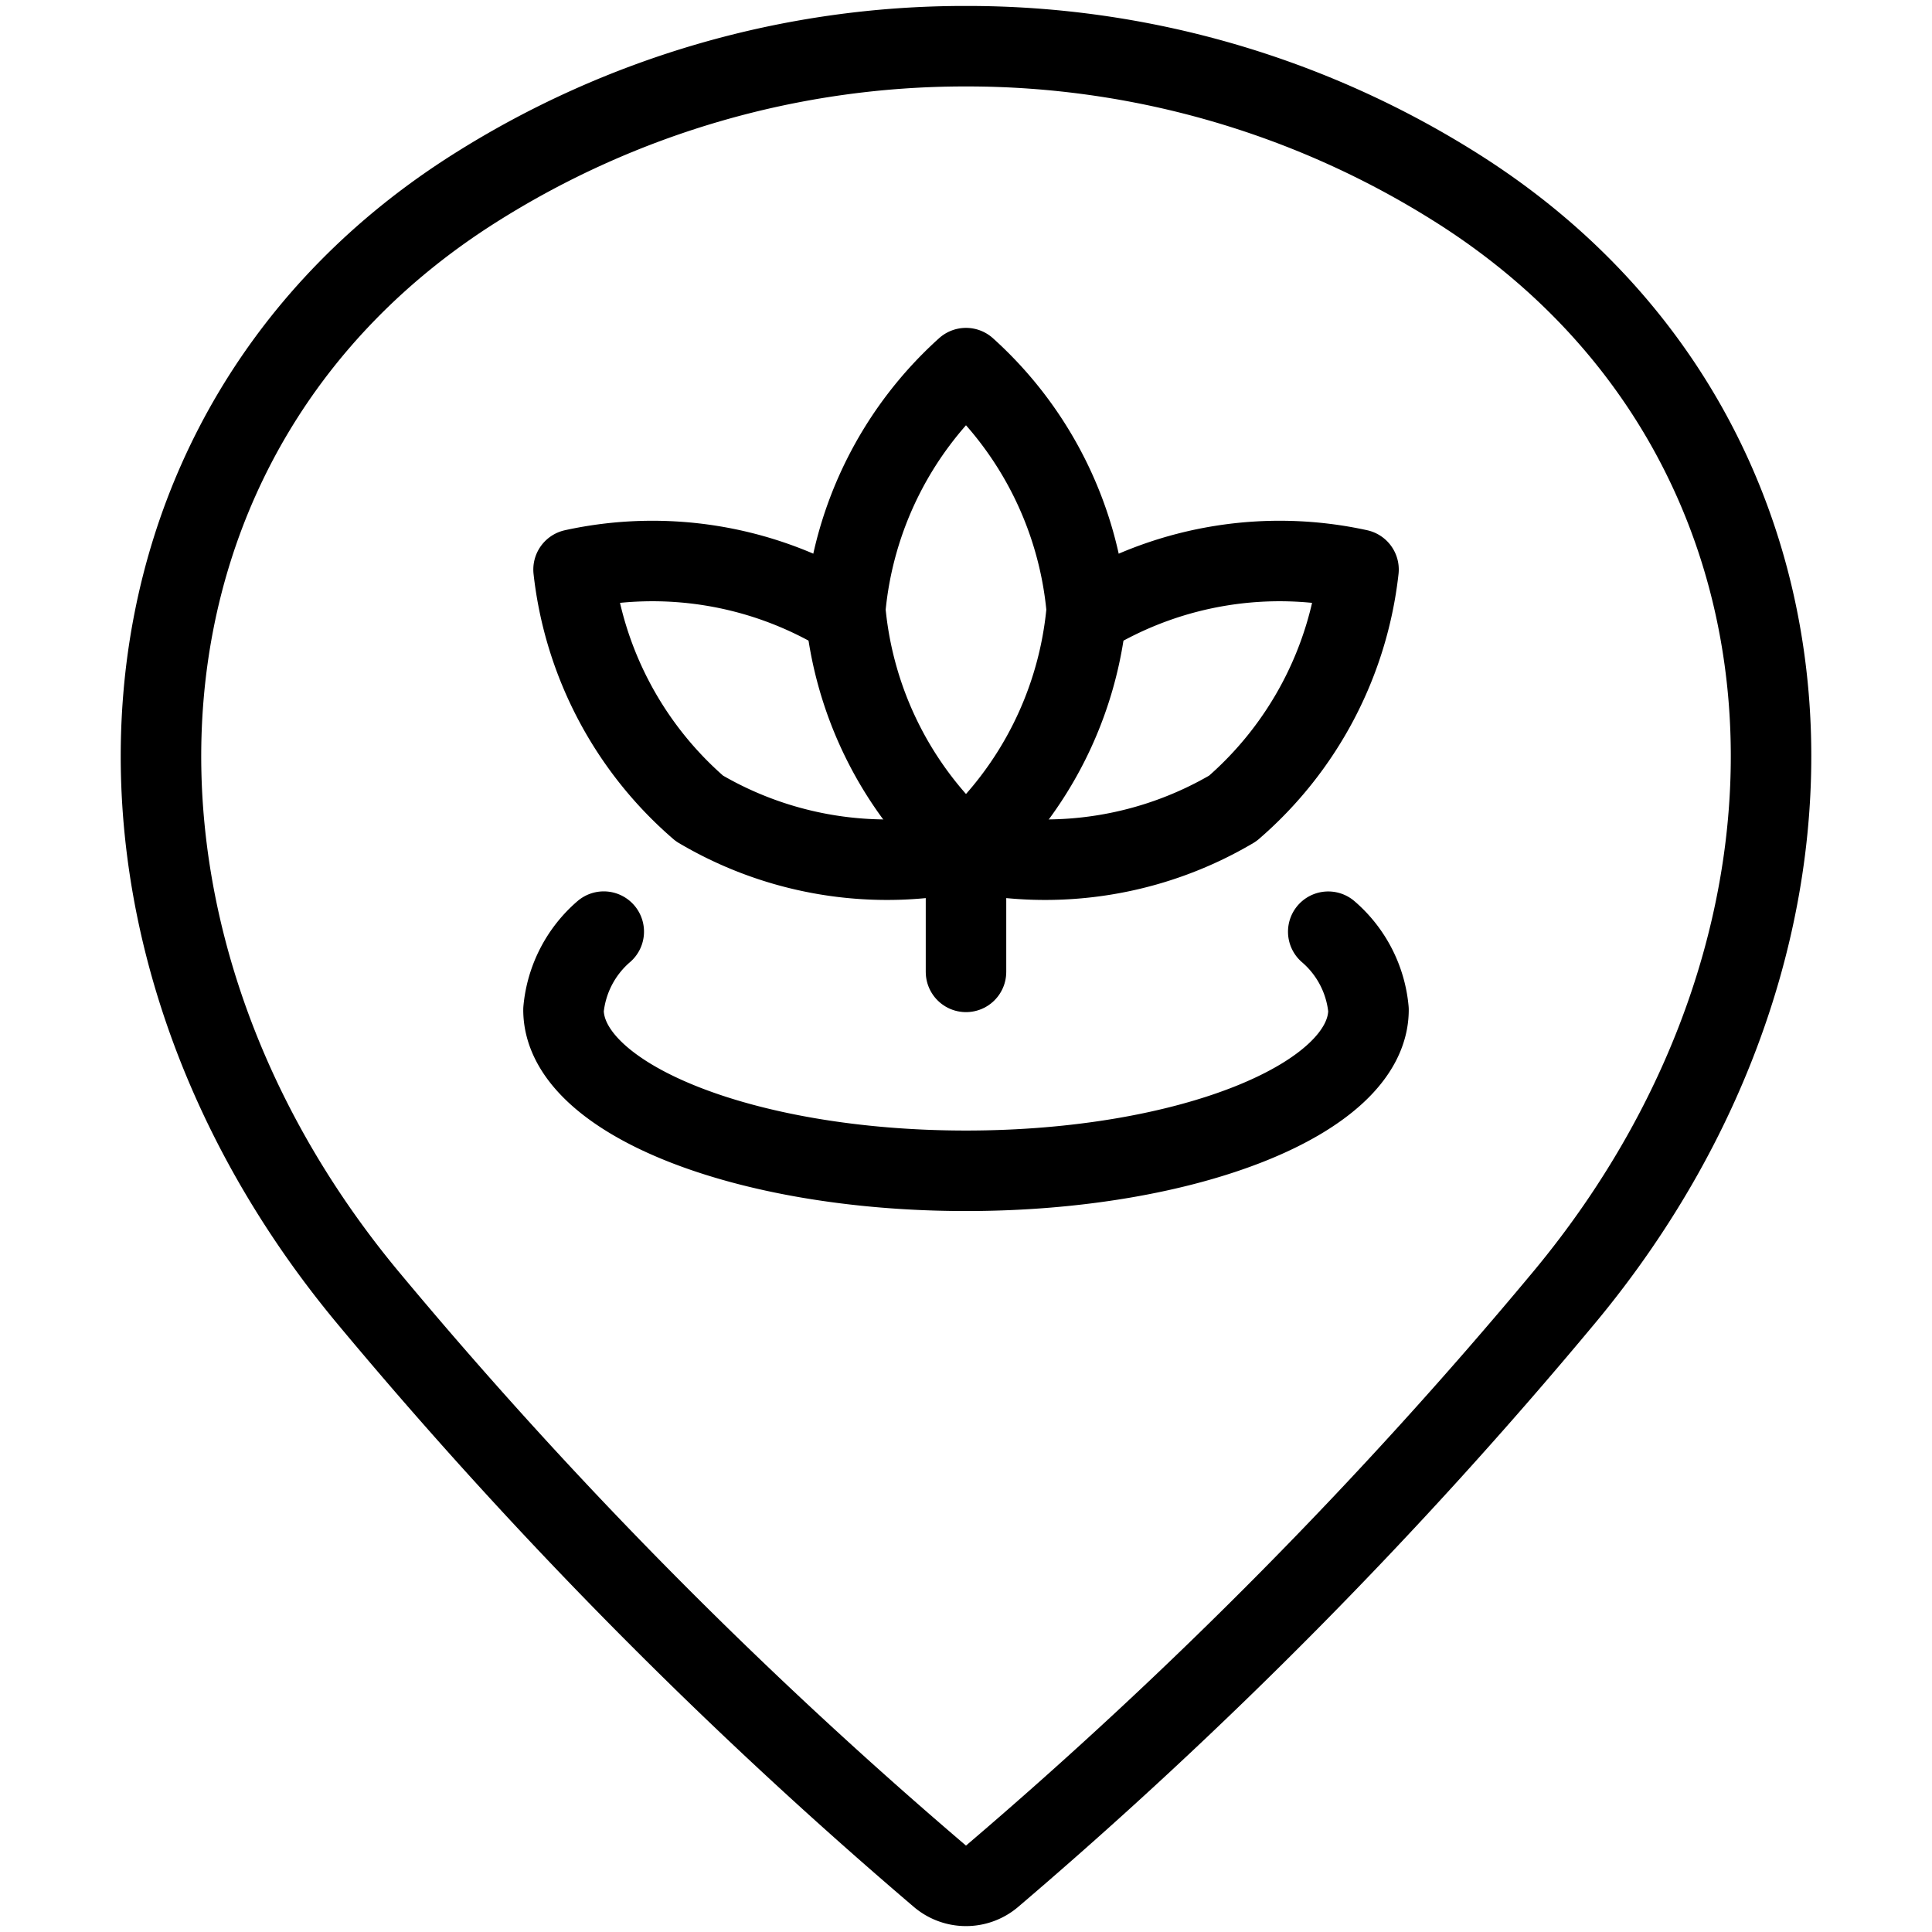 <svg xmlns="http://www.w3.org/2000/svg" viewBox="0 0 24 24"><defs><style>.a{fill:none;stroke:#000;stroke-linecap:round;stroke-linejoin:round;}</style></defs><title>style-three-pin-lotus</title><path class="a" d="M13.5,7.573a4.581,4.581,0,0,1-1.5,3,4.581,4.581,0,0,1-1.5-3,4.587,4.587,0,0,1,1.5-3A4.587,4.587,0,0,1,13.5,7.573Z"/><line class="a" x1="12" y1="12.073" x2="12" y2="10.573"/><path class="a" d="M16.5,11.574a1.452,1.452,0,0,1,.5.97c0,1.1-2.239,2-5,2s-5-.9-5-2a1.456,1.456,0,0,1,.5-.971"/><path class="a" d="M13.5,7.653c.021-.016.042-.032.064-.047a4.586,4.586,0,0,1,3.312-.531,4.59,4.59,0,0,1-1.563,2.968,4.583,4.583,0,0,1-3.312.53,4.583,4.583,0,0,1-3.312-.53A4.59,4.59,0,0,1,7.125,7.075a4.586,4.586,0,0,1,3.312.531c.022.015.043.031.064.047"/><path class="a" d="M12,.574a11.38,11.38,0,0,1,6.112,1.77c4.75,3.011,5.1,9.23,1.315,13.777a59.333,59.333,0,0,1-7.106,7.189.5.5,0,0,1-.642,0,59.3,59.3,0,0,1-7.106-7.188C.789,11.574,1.138,5.355,5.888,2.344A11.38,11.38,0,0,1,12,.574Z"/></svg>